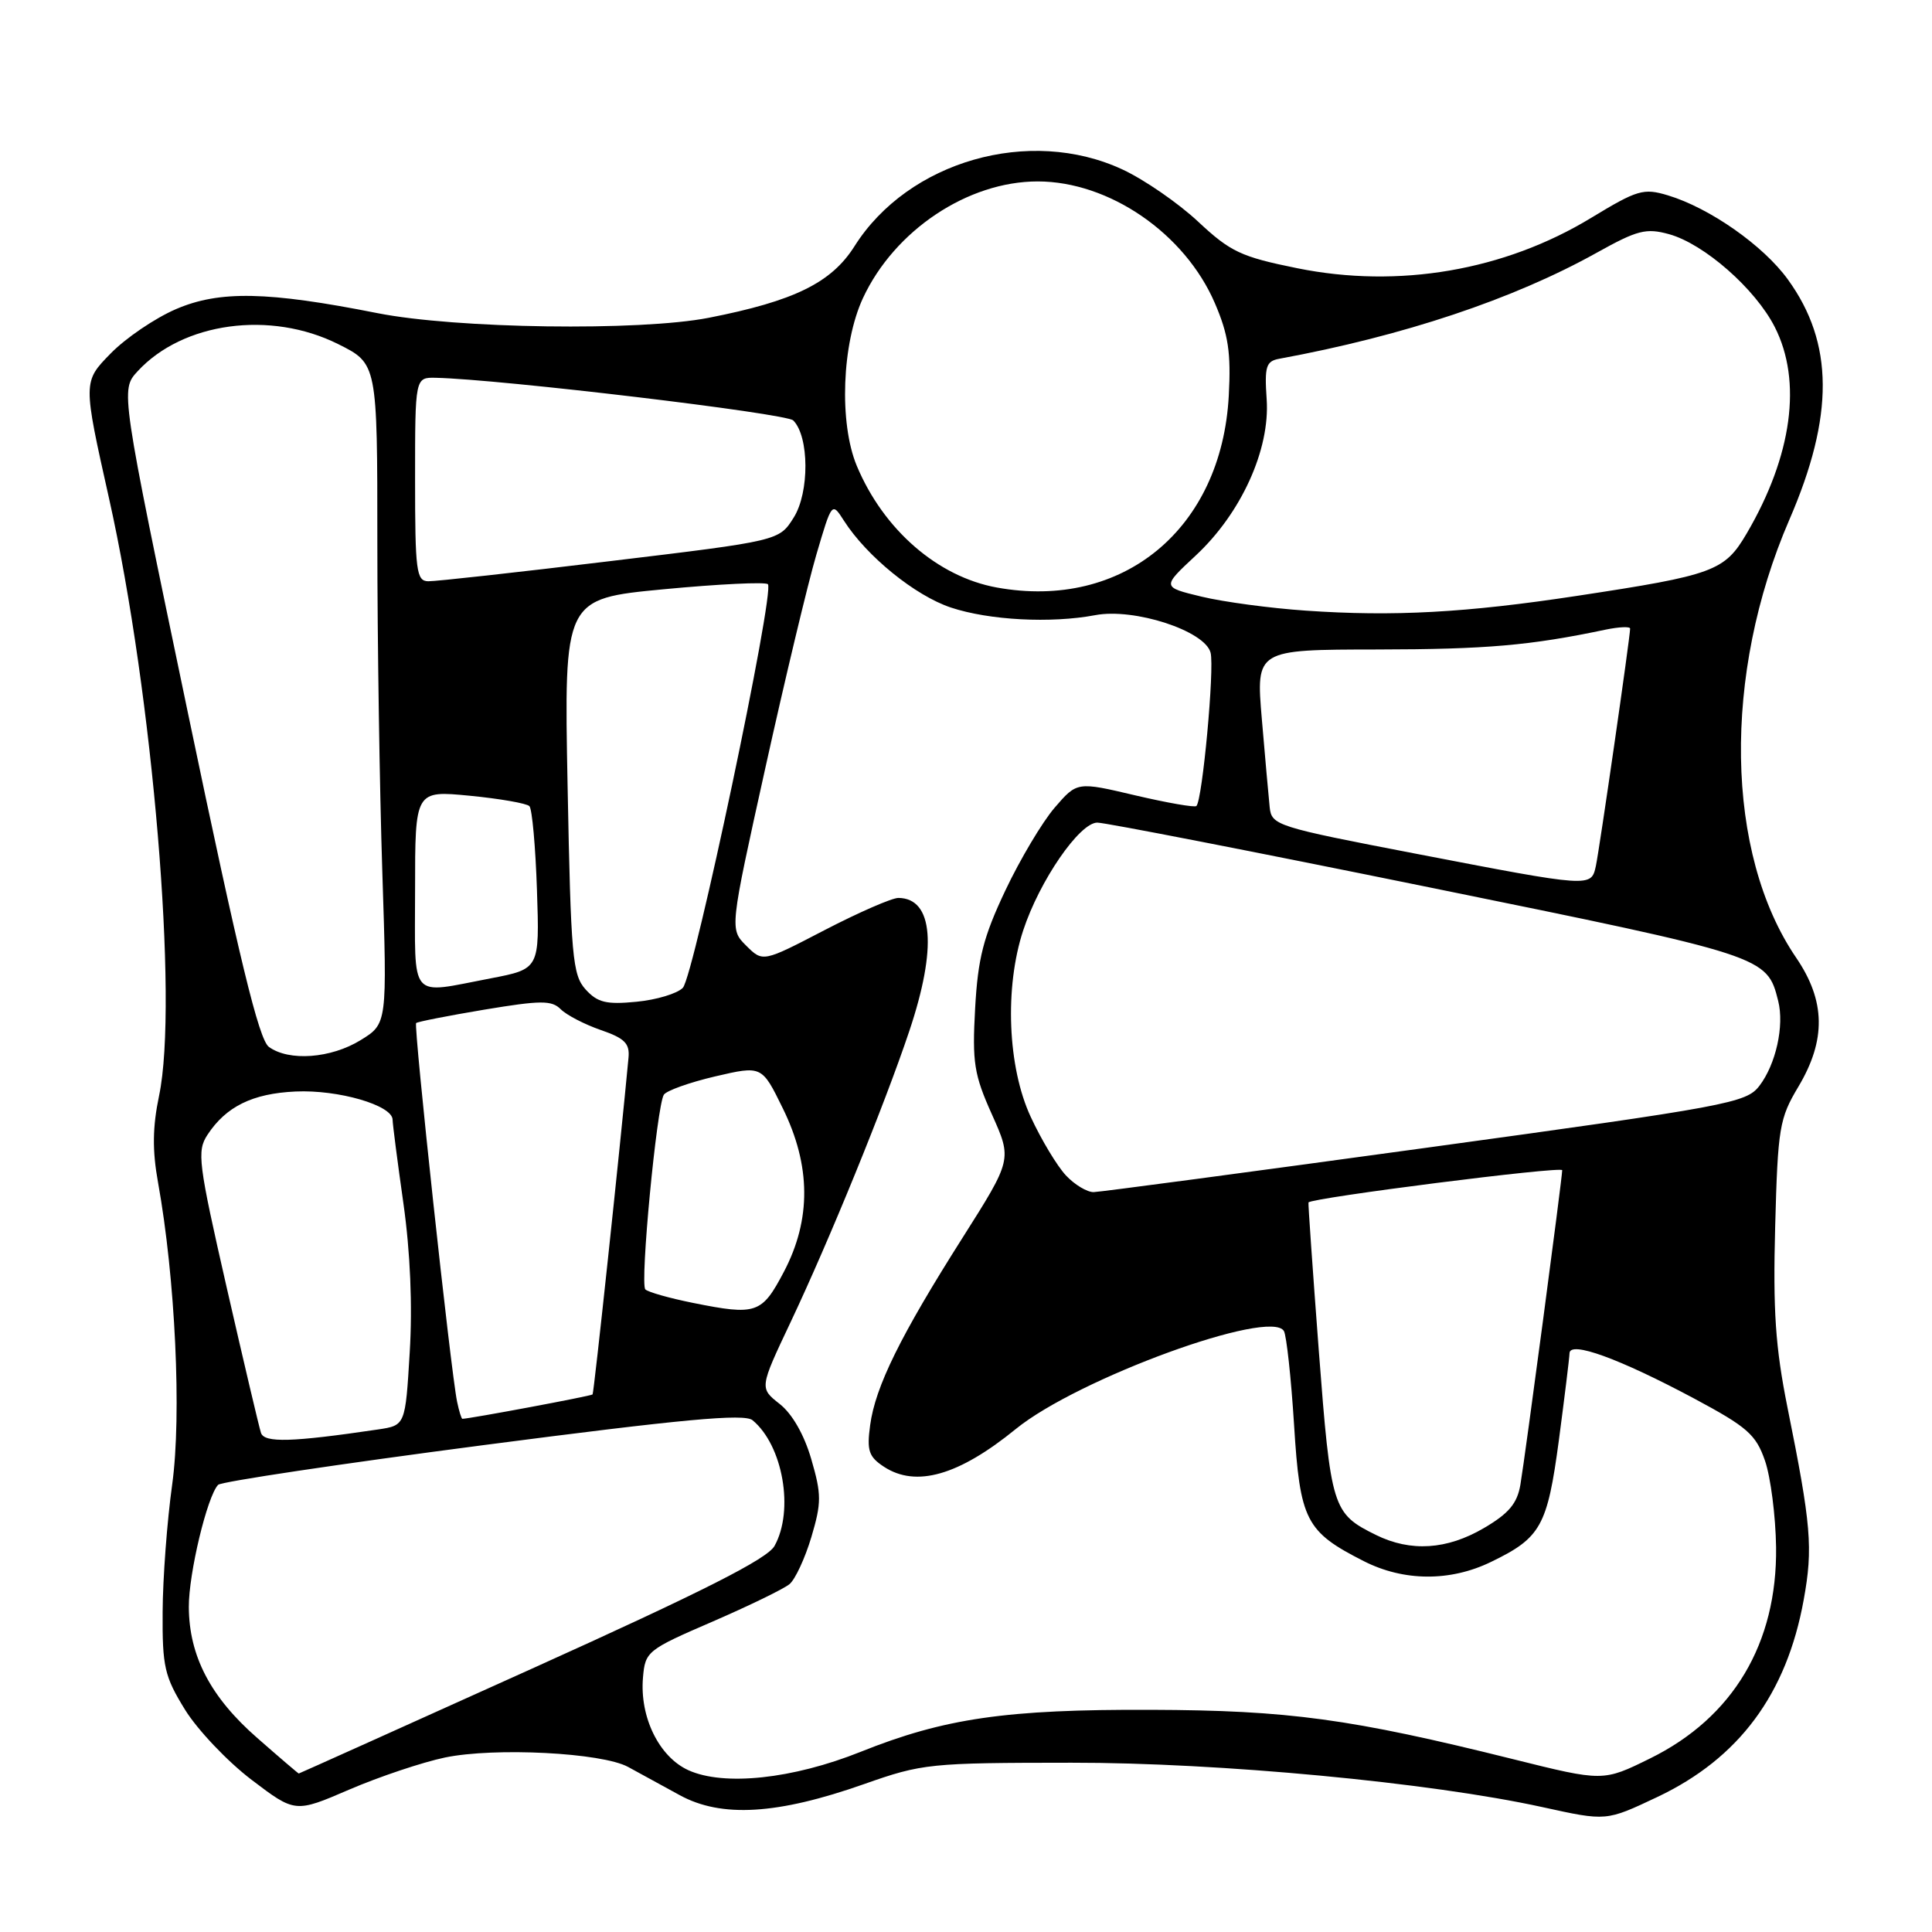 <?xml version="1.0" encoding="UTF-8" standalone="no"?>
<!DOCTYPE svg PUBLIC "-//W3C//DTD SVG 1.1//EN" "http://www.w3.org/Graphics/SVG/1.1/DTD/svg11.dtd" >
<svg xmlns="http://www.w3.org/2000/svg" xmlns:xlink="http://www.w3.org/1999/xlink" version="1.1" viewBox="0 0 256 256">
 <g >
 <path fill="currentColor"
d=" M 219.61 238.11 C 230.42 232.99 236.74 224.48 239.00 211.98 C 240.25 205.12 239.99 202.06 236.85 186.50 C 235.25 178.51 234.92 173.68 235.22 162.50 C 235.57 149.43 235.78 148.20 238.29 144.00 C 241.99 137.80 241.90 132.62 238.00 126.90 C 228.59 113.10 228.22 89.37 237.10 68.86 C 243.06 55.10 243.00 45.44 236.90 37.03 C 233.65 32.53 226.52 27.54 220.99 25.88 C 217.77 24.91 216.95 25.16 210.85 28.86 C 199.34 35.86 185.32 38.26 171.89 35.54 C 164.43 34.03 163.04 33.37 158.76 29.37 C 156.13 26.91 151.62 23.80 148.74 22.46 C 136.44 16.73 120.35 21.34 113.23 32.62 C 110.17 37.47 105.23 39.89 93.91 42.11 C 84.75 43.90 60.39 43.55 50.00 41.49 C 35.47 38.61 29.08 38.48 23.32 40.96 C 20.55 42.15 16.64 44.80 14.64 46.86 C 10.99 50.59 10.99 50.59 14.45 66.05 C 20.26 92.00 23.67 132.80 21.08 145.18 C 20.21 149.34 20.17 152.42 20.94 156.68 C 23.23 169.38 24.08 187.51 22.82 196.67 C 22.14 201.53 21.57 209.14 21.55 213.58 C 21.50 220.87 21.80 222.14 24.52 226.55 C 26.19 229.24 30.15 233.41 33.33 235.83 C 39.11 240.22 39.11 240.22 46.30 237.12 C 50.26 235.42 55.96 233.51 58.96 232.88 C 65.56 231.51 79.77 232.24 83.23 234.13 C 84.61 234.88 87.69 236.57 90.07 237.87 C 95.59 240.89 103.01 240.45 114.50 236.40 C 122.22 233.68 123.18 233.58 142.00 233.57 C 161.55 233.55 189.52 236.19 204.37 239.45 C 212.89 241.32 212.79 241.33 219.61 238.11 Z  M 91.21 234.56 C 87.33 232.79 84.74 227.52 85.20 222.26 C 85.49 218.83 85.78 218.60 94.37 214.89 C 99.24 212.78 103.85 210.54 104.61 209.91 C 105.37 209.28 106.67 206.47 107.51 203.67 C 108.86 199.12 108.86 198.02 107.50 193.35 C 106.56 190.11 104.97 187.33 103.31 186.03 C 100.63 183.92 100.63 183.92 104.75 175.21 C 109.91 164.30 117.19 146.46 120.48 136.64 C 124.20 125.56 123.67 119.03 119.05 118.98 C 118.20 118.97 113.81 120.89 109.29 123.23 C 101.08 127.50 101.08 127.50 98.88 125.31 C 96.68 123.12 96.68 123.12 101.40 101.81 C 103.99 90.09 107.04 77.35 108.17 73.50 C 110.23 66.50 110.23 66.50 111.83 69.00 C 114.86 73.73 121.26 78.92 125.99 80.50 C 131.08 82.19 139.25 82.62 145.13 81.51 C 150.30 80.53 159.68 83.59 160.41 86.49 C 160.94 88.59 159.33 106.00 158.53 106.80 C 158.31 107.02 154.66 106.38 150.43 105.39 C 142.72 103.57 142.72 103.57 139.74 107.03 C 138.10 108.94 135.16 113.88 133.21 118.00 C 130.30 124.15 129.58 126.96 129.21 133.61 C 128.81 140.81 129.07 142.40 131.44 147.68 C 134.11 153.64 134.11 153.64 127.53 164.03 C 119.31 176.99 115.98 183.75 115.30 188.84 C 114.84 192.22 115.11 193.03 117.14 194.36 C 121.38 197.13 127.04 195.51 134.60 189.35 C 142.80 182.67 168.40 173.32 170.13 176.38 C 170.47 177.00 171.08 182.58 171.47 188.79 C 172.26 201.49 173.01 202.95 180.71 206.86 C 186.00 209.55 192.15 209.59 197.55 206.97 C 204.18 203.77 205.03 202.24 206.56 190.83 C 207.31 185.15 207.95 179.96 207.97 179.31 C 208.01 177.63 214.56 180.01 224.50 185.32 C 231.52 189.08 232.67 190.08 233.87 193.55 C 234.62 195.72 235.28 200.88 235.34 205.00 C 235.50 217.76 229.64 227.59 218.65 233.00 C 212.42 236.07 212.42 236.07 200.46 233.09 C 178.97 227.74 170.75 226.62 152.50 226.56 C 133.33 226.49 125.16 227.67 114.03 232.13 C 105.02 235.73 95.93 236.70 91.21 234.56 Z  M 34.10 230.30 C 27.90 224.89 25.05 219.43 25.02 212.93 C 25.00 208.50 27.45 198.28 28.90 196.75 C 29.29 196.33 45.07 193.97 63.96 191.50 C 90.50 188.04 98.64 187.28 99.72 188.19 C 103.74 191.52 105.25 200.13 102.63 204.84 C 101.68 206.56 93.21 210.85 70.52 221.09 C 53.57 228.74 39.65 235.00 39.59 235.00 C 39.52 235.00 37.05 232.89 34.10 230.30 Z  M 182.32 203.39 C 176.55 200.54 176.35 199.90 174.75 179.00 C 173.94 168.28 173.32 159.43 173.38 159.33 C 173.82 158.71 207.00 154.49 207.00 155.06 C 207.00 156.09 202.11 192.89 201.46 196.73 C 201.04 199.22 199.92 200.55 196.62 202.48 C 191.72 205.35 186.93 205.66 182.32 203.39 Z  M 34.58 189.86 C 34.33 189.11 32.29 180.45 30.04 170.61 C 26.27 154.08 26.07 152.54 27.49 150.37 C 29.95 146.62 33.46 144.89 39.17 144.63 C 44.82 144.37 51.99 146.45 52.02 148.36 C 52.03 148.99 52.68 154.00 53.46 159.50 C 54.36 165.86 54.67 173.02 54.29 179.19 C 53.71 188.87 53.71 188.87 50.10 189.41 C 38.67 191.10 35.02 191.21 34.58 189.86 Z  M 60.57 185.75 C 59.73 181.76 54.78 135.89 55.14 135.56 C 55.34 135.38 59.42 134.58 64.20 133.78 C 71.67 132.54 73.10 132.53 74.30 133.73 C 75.07 134.50 77.46 135.74 79.60 136.48 C 82.77 137.57 83.46 138.26 83.28 140.16 C 82.15 152.25 78.70 184.56 78.52 184.77 C 78.34 184.98 62.25 187.99 61.27 188.00 C 61.14 188.00 60.83 186.99 60.57 185.75 Z  M 91.82 172.64 C 88.70 172.01 85.86 171.21 85.51 170.85 C 84.78 170.11 87.02 146.58 87.96 145.06 C 88.30 144.52 91.35 143.43 94.76 142.63 C 100.95 141.19 100.95 141.19 103.72 146.85 C 107.46 154.45 107.51 161.58 103.88 168.50 C 100.94 174.09 100.24 174.33 91.82 172.64 Z  M 141.24 155.75 C 140.08 154.51 137.98 151.03 136.58 148.00 C 133.51 141.41 133.09 130.84 135.58 123.28 C 137.74 116.71 143.04 109.00 145.40 109.00 C 146.44 109.00 166.24 112.86 189.40 117.58 C 234.04 126.67 234.13 126.70 235.62 132.63 C 236.45 135.93 235.31 141.04 233.12 143.89 C 231.38 146.15 229.05 146.59 188.89 152.10 C 165.58 155.30 145.79 157.94 144.92 157.96 C 144.06 157.98 142.40 156.99 141.24 155.75 Z  M 35.63 138.72 C 34.30 137.75 31.71 127.08 24.92 94.56 C 15.96 51.67 15.96 51.67 18.23 49.20 C 24.22 42.69 35.82 41.11 44.80 45.59 C 50.00 48.18 50.00 48.18 50.00 71.84 C 50.00 84.85 50.30 104.53 50.66 115.57 C 51.31 135.65 51.31 135.65 47.79 137.82 C 43.85 140.25 38.29 140.66 35.63 138.72 Z  M 77.59 131.10 C 75.86 129.18 75.64 126.79 75.21 104.17 C 74.73 79.34 74.73 79.34 87.94 78.08 C 95.21 77.39 101.42 77.09 101.75 77.41 C 102.70 78.36 91.95 129.35 90.48 130.89 C 89.75 131.65 86.98 132.49 84.32 132.74 C 80.33 133.13 79.17 132.84 77.59 131.10 Z  M 55.00 117.87 C 55.00 104.74 55.00 104.74 62.25 105.44 C 66.24 105.83 69.79 106.45 70.15 106.82 C 70.51 107.20 70.96 112.20 71.15 117.95 C 71.50 128.39 71.50 128.39 65.00 129.64 C 54.07 131.72 55.00 132.82 55.00 117.87 Z  M 187.50 113.10 C 169.15 109.57 168.49 109.36 168.24 106.97 C 168.10 105.61 167.63 100.35 167.20 95.29 C 166.42 86.08 166.42 86.08 182.46 86.06 C 196.97 86.04 202.78 85.53 212.75 83.43 C 214.54 83.06 216.00 83.00 216.00 83.29 C 216.00 84.41 211.93 112.59 211.46 114.75 C 210.83 117.60 210.90 117.61 187.50 113.10 Z  M 173.00 80.91 C 168.32 80.59 162.13 79.76 159.22 79.06 C 153.95 77.79 153.95 77.79 158.43 73.62 C 164.47 68.00 168.30 59.56 167.84 52.91 C 167.54 48.56 167.76 47.86 169.50 47.54 C 186.01 44.50 200.54 39.64 211.59 33.48 C 216.96 30.49 218.11 30.19 221.16 31.03 C 225.81 32.32 232.58 38.26 235.16 43.32 C 238.82 50.49 237.48 60.39 231.45 70.68 C 228.52 75.68 227.11 76.20 209.00 78.95 C 194.27 81.19 184.65 81.72 173.00 80.91 Z  M 132.09 77.85 C 124.25 76.43 117.07 70.19 113.53 61.73 C 111.16 56.05 111.55 45.52 114.35 39.49 C 118.53 30.52 128.23 24.04 137.50 24.04 C 146.98 24.04 157.00 30.93 160.98 40.18 C 162.76 44.32 163.13 46.74 162.82 52.42 C 161.88 70.07 148.81 80.88 132.09 77.85 Z  M 55.00 63.50 C 55.00 50.00 55.00 50.00 57.75 50.06 C 66.28 50.25 104.17 54.77 105.11 55.71 C 107.23 57.83 107.27 65.25 105.17 68.58 C 103.24 71.66 103.24 71.66 80.87 74.35 C 68.57 75.84 57.71 77.04 56.75 77.02 C 55.17 77.00 55.00 75.68 55.00 63.50 Z "/>
</g>
</svg>